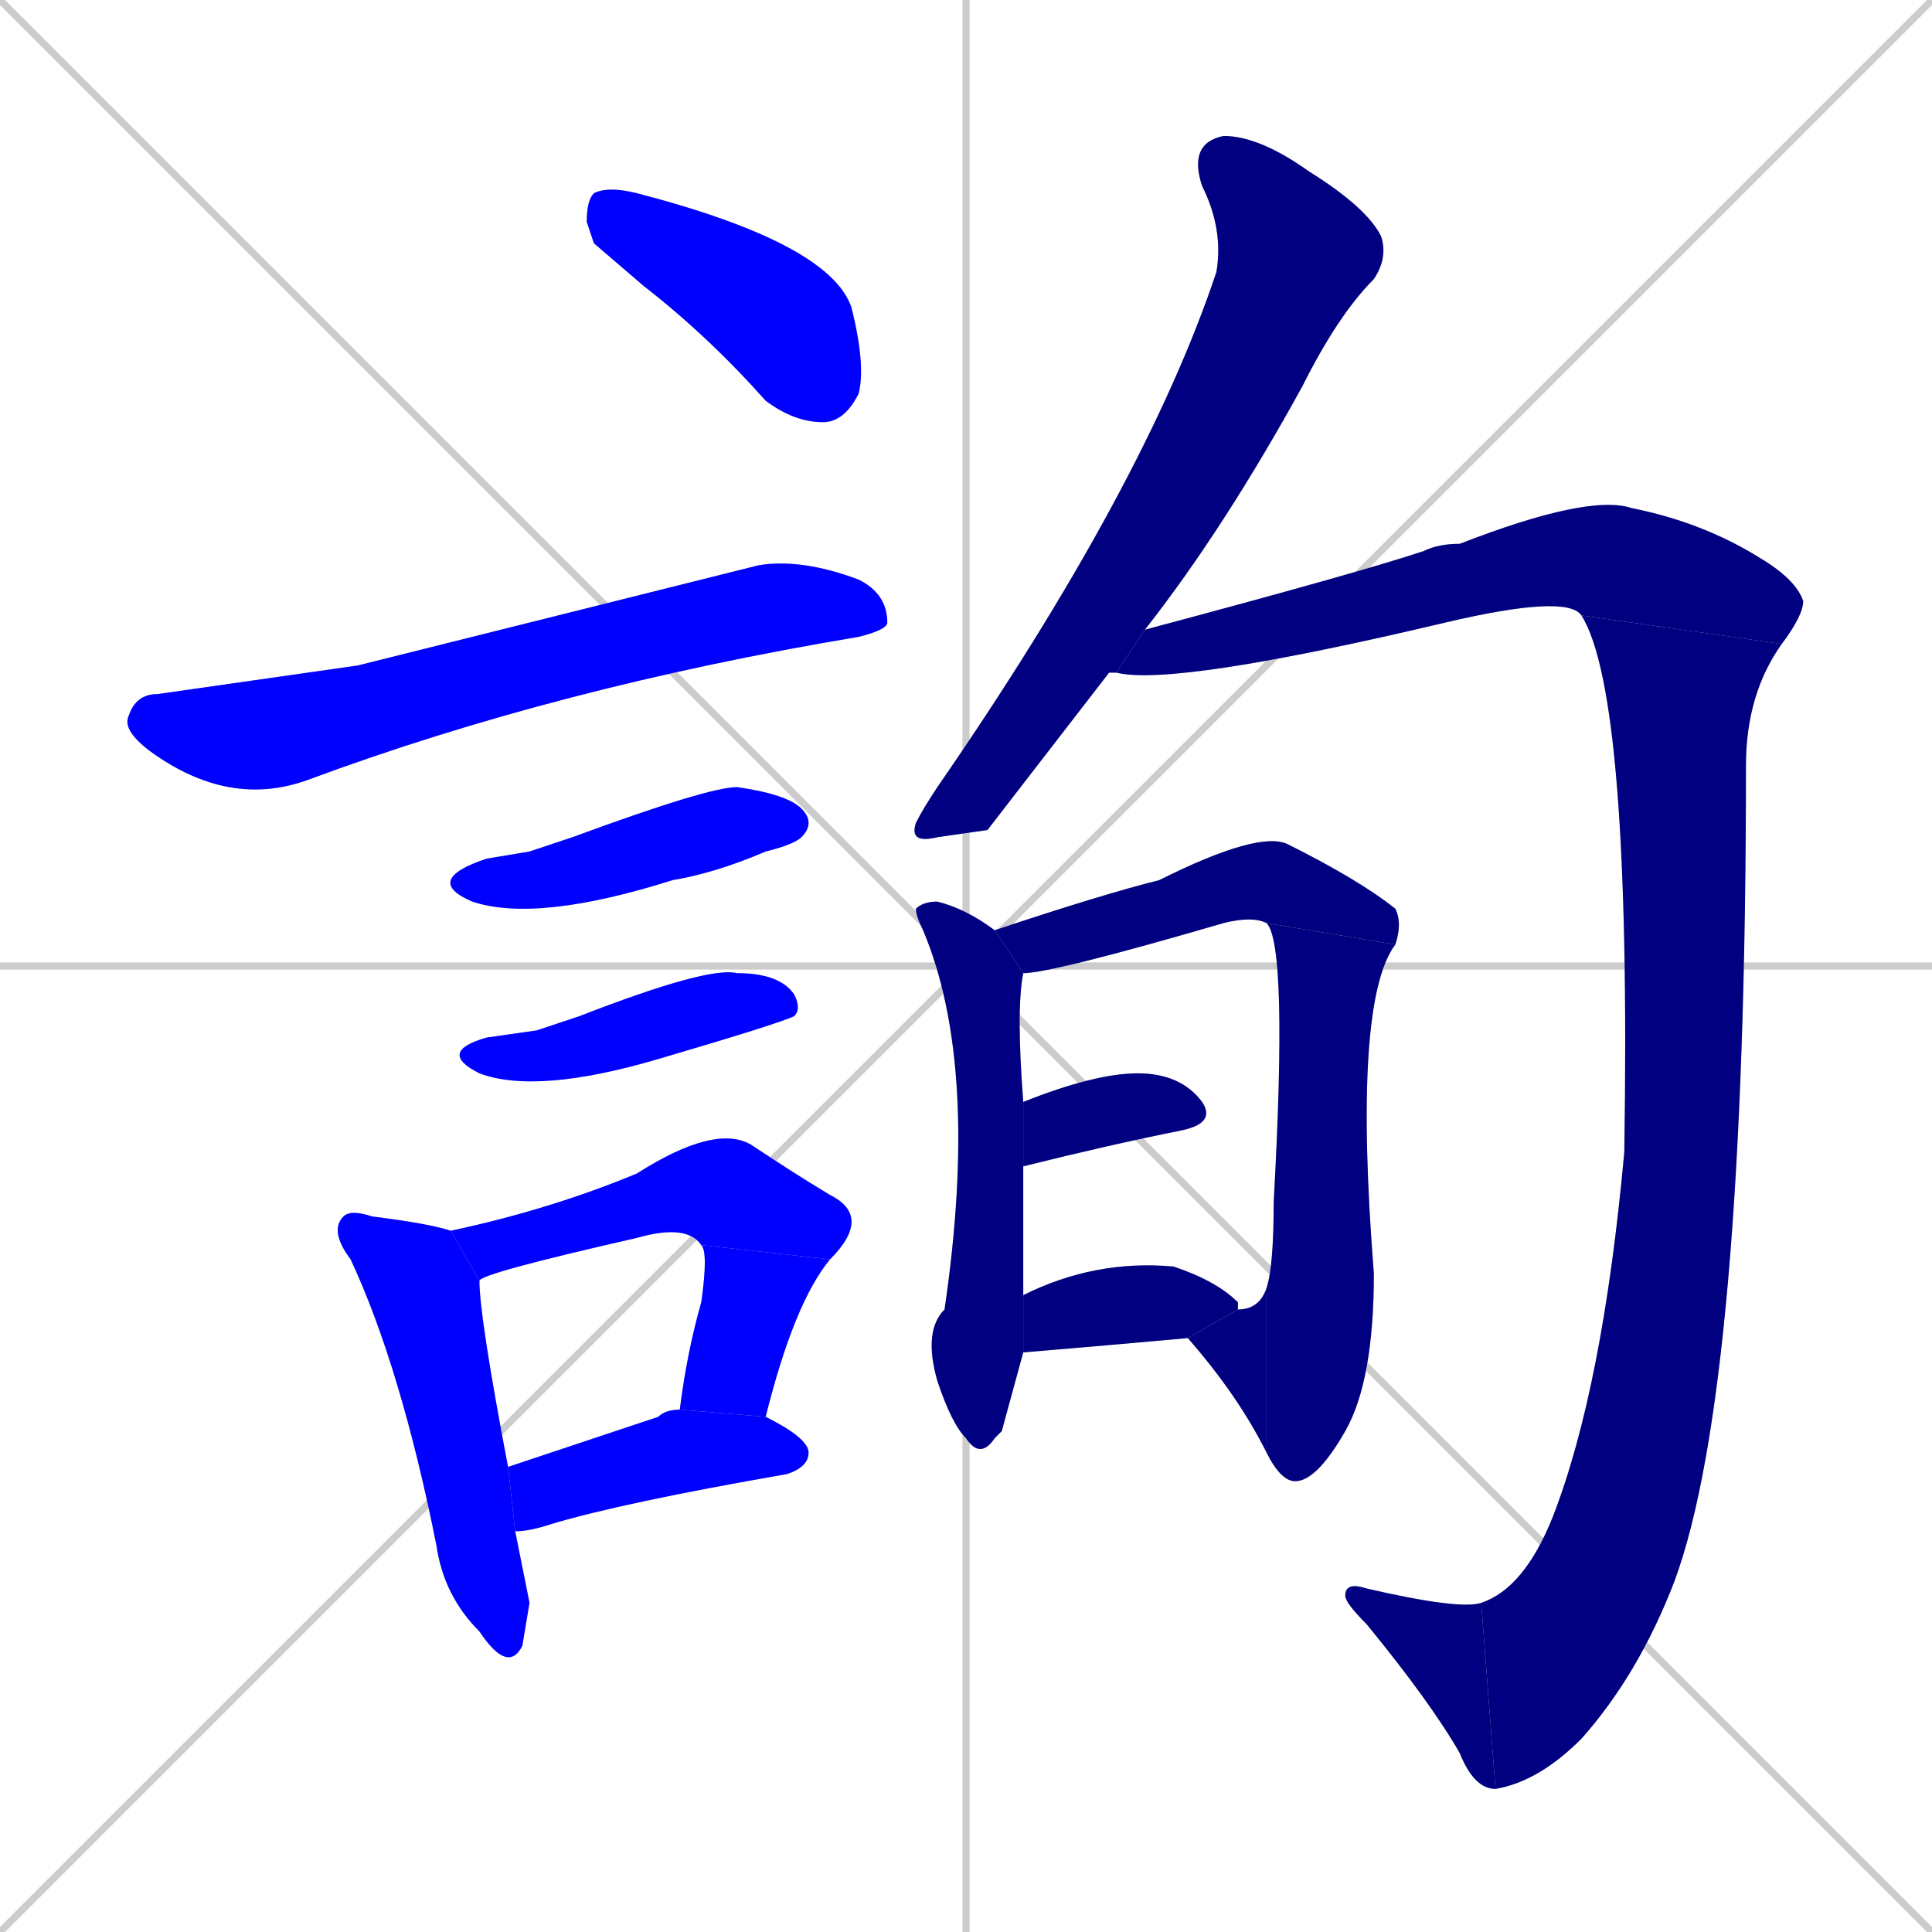 <svg xmlns="http://www.w3.org/2000/svg" xmlns:xlink="http://www.w3.org/1999/xlink" width="270" height="270"><defs><clipPath id="clip-mask-1"><rect x="82" y="26" width="39" height="33"><animate attributeName="x" from="43" to="82" dur="0.144" begin="0; animate18.end + 1" id="animate1" fill="freeze"/></rect></clipPath><clipPath id="clip-mask-2"><rect x="17" y="78" width="107" height="35"><set attributeName="x" to="-90" begin="0; animate18.end + 1" /><animate attributeName="x" from="-90" to="17" dur="0.396" begin="animate1.end + 0.5" id="animate2" fill="freeze"/></rect></clipPath><clipPath id="clip-mask-3"><rect x="59" y="110" width="55" height="19"><set attributeName="x" to="4" begin="0; animate18.end + 1" /><animate attributeName="x" from="4" to="59" dur="0.204" begin="animate2.end + 0.5" id="animate3" fill="freeze"/></rect></clipPath><clipPath id="clip-mask-4"><rect x="61" y="135" width="51" height="18"><set attributeName="x" to="10" begin="0; animate18.end + 1" /><animate attributeName="x" from="10" to="61" dur="0.189" begin="animate3.end + 0.5" id="animate4" fill="freeze"/></rect></clipPath><clipPath id="clip-mask-5"><rect x="46" y="169" width="28" height="65"><set attributeName="y" to="104" begin="0; animate18.end + 1" /><animate attributeName="y" from="104" to="169" dur="0.241" begin="animate4.end + 0.5" id="animate5" fill="freeze"/></rect></clipPath><clipPath id="clip-mask-6"><rect x="63" y="157" width="59" height="22"><set attributeName="x" to="4" begin="0; animate18.end + 1" /><animate attributeName="x" from="4" to="63" dur="0.219" begin="animate5.end + 0.5" id="animate6" fill="freeze"/></rect></clipPath><clipPath id="clip-mask-7"><rect x="95" y="174" width="21" height="24"><set attributeName="y" to="150" begin="0; animate18.end + 1" /><animate attributeName="y" from="150" to="174" dur="0.089" begin="animate6.end" id="animate7" fill="freeze"/></rect></clipPath><clipPath id="clip-mask-8"><rect x="71" y="197" width="42" height="17"><set attributeName="x" to="29" begin="0; animate18.end + 1" /><animate attributeName="x" from="29" to="71" dur="0.156" begin="animate7.end + 0.5" id="animate8" fill="freeze"/></rect></clipPath><clipPath id="clip-mask-9"><rect x="127" y="19" width="67" height="99"><set attributeName="y" to="-80" begin="0; animate18.end + 1" /><animate attributeName="y" from="-80" to="19" dur="0.367" begin="animate8.end + 0.5" id="animate9" fill="freeze"/></rect></clipPath><clipPath id="clip-mask-10"><rect x="156" y="69" width="96" height="27"><set attributeName="x" to="60" begin="0; animate18.end + 1" /><animate attributeName="x" from="60" to="156" dur="0.356" begin="animate9.end + 0.5" id="animate10" fill="freeze"/></rect></clipPath><clipPath id="clip-mask-11"><rect x="207" y="86" width="42" height="164"><set attributeName="y" to="-78" begin="0; animate18.end + 1" /><animate attributeName="y" from="-78" to="86" dur="0.607" begin="animate10.end" id="animate11" fill="freeze"/></rect></clipPath><clipPath id="clip-mask-12"><rect x="188" y="221" width="21" height="29"><set attributeName="x" to="209" begin="0; animate18.end + 1" /><animate attributeName="x" from="209" to="188" dur="0.078" begin="animate11.end" id="animate12" fill="freeze"/></rect></clipPath><clipPath id="clip-mask-13"><rect x="128" y="126" width="15" height="78"><set attributeName="y" to="48" begin="0; animate18.end + 1" /><animate attributeName="y" from="48" to="126" dur="0.289" begin="animate12.end + 0.5" id="animate13" fill="freeze"/></rect></clipPath><clipPath id="clip-mask-14"><rect x="139" y="116" width="57" height="20"><set attributeName="x" to="82" begin="0; animate18.end + 1" /><animate attributeName="x" from="82" to="139" dur="0.211" begin="animate13.end + 0.5" id="animate14" fill="freeze"/></rect></clipPath><clipPath id="clip-mask-15"><rect x="177" y="129" width="18" height="78"><set attributeName="y" to="51" begin="0; animate18.end + 1" /><animate attributeName="y" from="51" to="129" dur="0.289" begin="animate14.end" id="animate15" fill="freeze"/></rect></clipPath><clipPath id="clip-mask-16"><rect x="166" y="180" width="11" height="23"><set attributeName="x" to="177" begin="0; animate18.end + 1" /><animate attributeName="x" from="177" to="166" dur="0.041" begin="animate15.end" id="animate16" fill="freeze"/></rect></clipPath><clipPath id="clip-mask-17"><rect x="143" y="150" width="27" height="13"><set attributeName="x" to="116" begin="0; animate18.end + 1" /><animate attributeName="x" from="116" to="143" dur="0.100" begin="animate16.end + 0.5" id="animate17" fill="freeze"/></rect></clipPath><clipPath id="clip-mask-18"><rect x="143" y="176" width="30" height="13"><set attributeName="x" to="113" begin="0; animate18.end + 1" /><animate attributeName="x" from="113" to="143" dur="0.111" begin="animate17.end + 0.5" id="animate18" fill="freeze"/></rect></clipPath></defs><path d="M 0 0 L 270 270 M 270 0 L 0 270 M 135 0 L 135 270 M 0 135 L 270 135" stroke="#CCCCCC" /><path d="M 83 34 L 82 31 Q 82 28 83 27 Q 85 26 89 27 Q 116 34 119 43 Q 121 51 120 55 Q 118 59 115 59 Q 111 59 107 56 Q 99 47 90 40" fill="#CCCCCC"/><path d="M 50 93 L 106 79 Q 112 78 120 81 Q 124 83 124 87 Q 124 88 120 89 Q 78 96 43 109 Q 32 113 21 105 Q 17 102 18 100 Q 19 97 22 97" fill="#CCCCCC"/><path d="M 74 119 L 80 117 Q 99 110 103 110 Q 110 111 112 113 Q 114 115 112 117 Q 111 118 107 119 Q 100 122 94 123 Q 75 129 66 126 Q 59 123 68 120" fill="#CCCCCC"/><path d="M 75 144 L 81 142 Q 99 135 103 136 Q 109 136 111 139 Q 112 141 111 142 Q 109 143 92 148 Q 75 153 67 150 Q 61 147 68 145" fill="#CCCCCC"/><path d="M 74 224 L 73 230 Q 71 234 67 228 Q 62 223 61 216 Q 56 191 49 176 Q 46 172 48 170 Q 49 169 52 170 Q 60 171 63 172 L 67 179 Q 67 184 71 205 L 72 214" fill="#CCCCCC"/><path d="M 63 172 Q 77 169 89 164 Q 100 157 105 160 Q 111 164 116 167 Q 122 170 116 176 L 98 174 Q 96 171 89 173 Q 67 178 67 179" fill="#CCCCCC"/><path d="M 95 197 Q 96 189 98 182 Q 99 175 98 174 L 116 176 Q 111 182 107 198" fill="#CCCCCC"/><path d="M 71 205 Q 80 202 92 198 Q 93 197 95 197 L 107 198 Q 113 201 113 203 Q 113 205 110 206 Q 87 210 77 213 Q 74 214 72 214" fill="#CCCCCC"/><path d="M 138 116 L 131 117 Q 127 118 128 115 Q 129 113 131 110 Q 160 68 170 38 Q 171 32 168 26 Q 166 20 171 19 Q 176 19 183 24 Q 191 29 193 33 Q 194 36 192 39 Q 187 44 182 54 Q 171 74 160 88 L 156 94 Q 155 94 155 94" fill="#CCCCCC"/><path d="M 160 88 Q 190 80 199 77 Q 201 76 204 76 Q 222 69 228 71 Q 238 73 246 78 Q 251 81 252 84 Q 252 86 249 90 L 221 86 Q 219 83 202 87 Q 164 96 156 94" fill="#CCCCCC"/><path d="M 249 90 Q 244 97 244 107 Q 244 194 234 221 Q 229 234 221 243 Q 215 249 209 250 L 207 224 Q 213 222 217 212 Q 224 194 227 161 Q 228 97 221 86" fill="#CCCCCC"/><path d="M 207 224 L 209 250 Q 206 250 204 245 Q 200 238 191 227 Q 188 224 188 223 Q 188 221 191 222 Q 204 225 207 224" fill="#CCCCCC"/><path d="M 140 200 L 139 201 Q 137 204 135 201 Q 133 199 131 193 Q 129 186 132 183 Q 137 149 129 130 Q 128 128 128 127 Q 129 126 131 126 Q 135 127 139 130 L 143 136 Q 142 141 143 154 L 143 163 Q 143 172 143 181 L 143 189" fill="#CCCCCC"/><path d="M 139 130 Q 154 125 162 123 Q 176 116 180 118 Q 190 123 195 127 Q 196 129 195 132 L 177 129 Q 175 128 171 129 Q 147 136 143 136" fill="#CCCCCC"/><path d="M 195 132 Q 189 140 192 178 Q 192 193 188 200 Q 184 207 181 207 Q 179 207 177 203 L 177 180 Q 178 177 178 168 Q 180 132 177 129" fill="#CCCCCC"/><path d="M 177 203 Q 173 195 166 187 L 173 183 Q 176 183 177 180" fill="#CCCCCC"/><path d="M 143 154 Q 143 154 143 154 Q 153 150 159 150 Q 165 150 168 154 Q 170 157 165 158 Q 155 160 143 163" fill="#CCCCCC"/><path d="M 143 181 Q 153 176 164 177 Q 170 179 173 182 Q 173 183 173 183 L 166 187 Q 155 188 143 189" fill="#CCCCCC"/><path d="M 83 34 L 82 31 Q 82 28 83 27 Q 85 26 89 27 Q 116 34 119 43 Q 121 51 120 55 Q 118 59 115 59 Q 111 59 107 56 Q 99 47 90 40" fill="#0000ff" clip-path="url(#clip-mask-1)" /><path d="M 50 93 L 106 79 Q 112 78 120 81 Q 124 83 124 87 Q 124 88 120 89 Q 78 96 43 109 Q 32 113 21 105 Q 17 102 18 100 Q 19 97 22 97" fill="#0000ff" clip-path="url(#clip-mask-2)" /><path d="M 74 119 L 80 117 Q 99 110 103 110 Q 110 111 112 113 Q 114 115 112 117 Q 111 118 107 119 Q 100 122 94 123 Q 75 129 66 126 Q 59 123 68 120" fill="#0000ff" clip-path="url(#clip-mask-3)" /><path d="M 75 144 L 81 142 Q 99 135 103 136 Q 109 136 111 139 Q 112 141 111 142 Q 109 143 92 148 Q 75 153 67 150 Q 61 147 68 145" fill="#0000ff" clip-path="url(#clip-mask-4)" /><path d="M 74 224 L 73 230 Q 71 234 67 228 Q 62 223 61 216 Q 56 191 49 176 Q 46 172 48 170 Q 49 169 52 170 Q 60 171 63 172 L 67 179 Q 67 184 71 205 L 72 214" fill="#0000ff" clip-path="url(#clip-mask-5)" /><path d="M 63 172 Q 77 169 89 164 Q 100 157 105 160 Q 111 164 116 167 Q 122 170 116 176 L 98 174 Q 96 171 89 173 Q 67 178 67 179" fill="#0000ff" clip-path="url(#clip-mask-6)" /><path d="M 95 197 Q 96 189 98 182 Q 99 175 98 174 L 116 176 Q 111 182 107 198" fill="#0000ff" clip-path="url(#clip-mask-7)" /><path d="M 71 205 Q 80 202 92 198 Q 93 197 95 197 L 107 198 Q 113 201 113 203 Q 113 205 110 206 Q 87 210 77 213 Q 74 214 72 214" fill="#0000ff" clip-path="url(#clip-mask-8)" /><path d="M 138 116 L 131 117 Q 127 118 128 115 Q 129 113 131 110 Q 160 68 170 38 Q 171 32 168 26 Q 166 20 171 19 Q 176 19 183 24 Q 191 29 193 33 Q 194 36 192 39 Q 187 44 182 54 Q 171 74 160 88 L 156 94 Q 155 94 155 94" fill="#000080" clip-path="url(#clip-mask-9)" /><path d="M 160 88 Q 190 80 199 77 Q 201 76 204 76 Q 222 69 228 71 Q 238 73 246 78 Q 251 81 252 84 Q 252 86 249 90 L 221 86 Q 219 83 202 87 Q 164 96 156 94" fill="#000080" clip-path="url(#clip-mask-10)" /><path d="M 249 90 Q 244 97 244 107 Q 244 194 234 221 Q 229 234 221 243 Q 215 249 209 250 L 207 224 Q 213 222 217 212 Q 224 194 227 161 Q 228 97 221 86" fill="#000080" clip-path="url(#clip-mask-11)" /><path d="M 207 224 L 209 250 Q 206 250 204 245 Q 200 238 191 227 Q 188 224 188 223 Q 188 221 191 222 Q 204 225 207 224" fill="#000080" clip-path="url(#clip-mask-12)" /><path d="M 140 200 L 139 201 Q 137 204 135 201 Q 133 199 131 193 Q 129 186 132 183 Q 137 149 129 130 Q 128 128 128 127 Q 129 126 131 126 Q 135 127 139 130 L 143 136 Q 142 141 143 154 L 143 163 Q 143 172 143 181 L 143 189" fill="#000080" clip-path="url(#clip-mask-13)" /><path d="M 139 130 Q 154 125 162 123 Q 176 116 180 118 Q 190 123 195 127 Q 196 129 195 132 L 177 129 Q 175 128 171 129 Q 147 136 143 136" fill="#000080" clip-path="url(#clip-mask-14)" /><path d="M 195 132 Q 189 140 192 178 Q 192 193 188 200 Q 184 207 181 207 Q 179 207 177 203 L 177 180 Q 178 177 178 168 Q 180 132 177 129" fill="#000080" clip-path="url(#clip-mask-15)" /><path d="M 177 203 Q 173 195 166 187 L 173 183 Q 176 183 177 180" fill="#000080" clip-path="url(#clip-mask-16)" /><path d="M 143 154 Q 143 154 143 154 Q 153 150 159 150 Q 165 150 168 154 Q 170 157 165 158 Q 155 160 143 163" fill="#000080" clip-path="url(#clip-mask-17)" /><path d="M 143 181 Q 153 176 164 177 Q 170 179 173 182 Q 173 183 173 183 L 166 187 Q 155 188 143 189" fill="#000080" clip-path="url(#clip-mask-18)" /></svg>